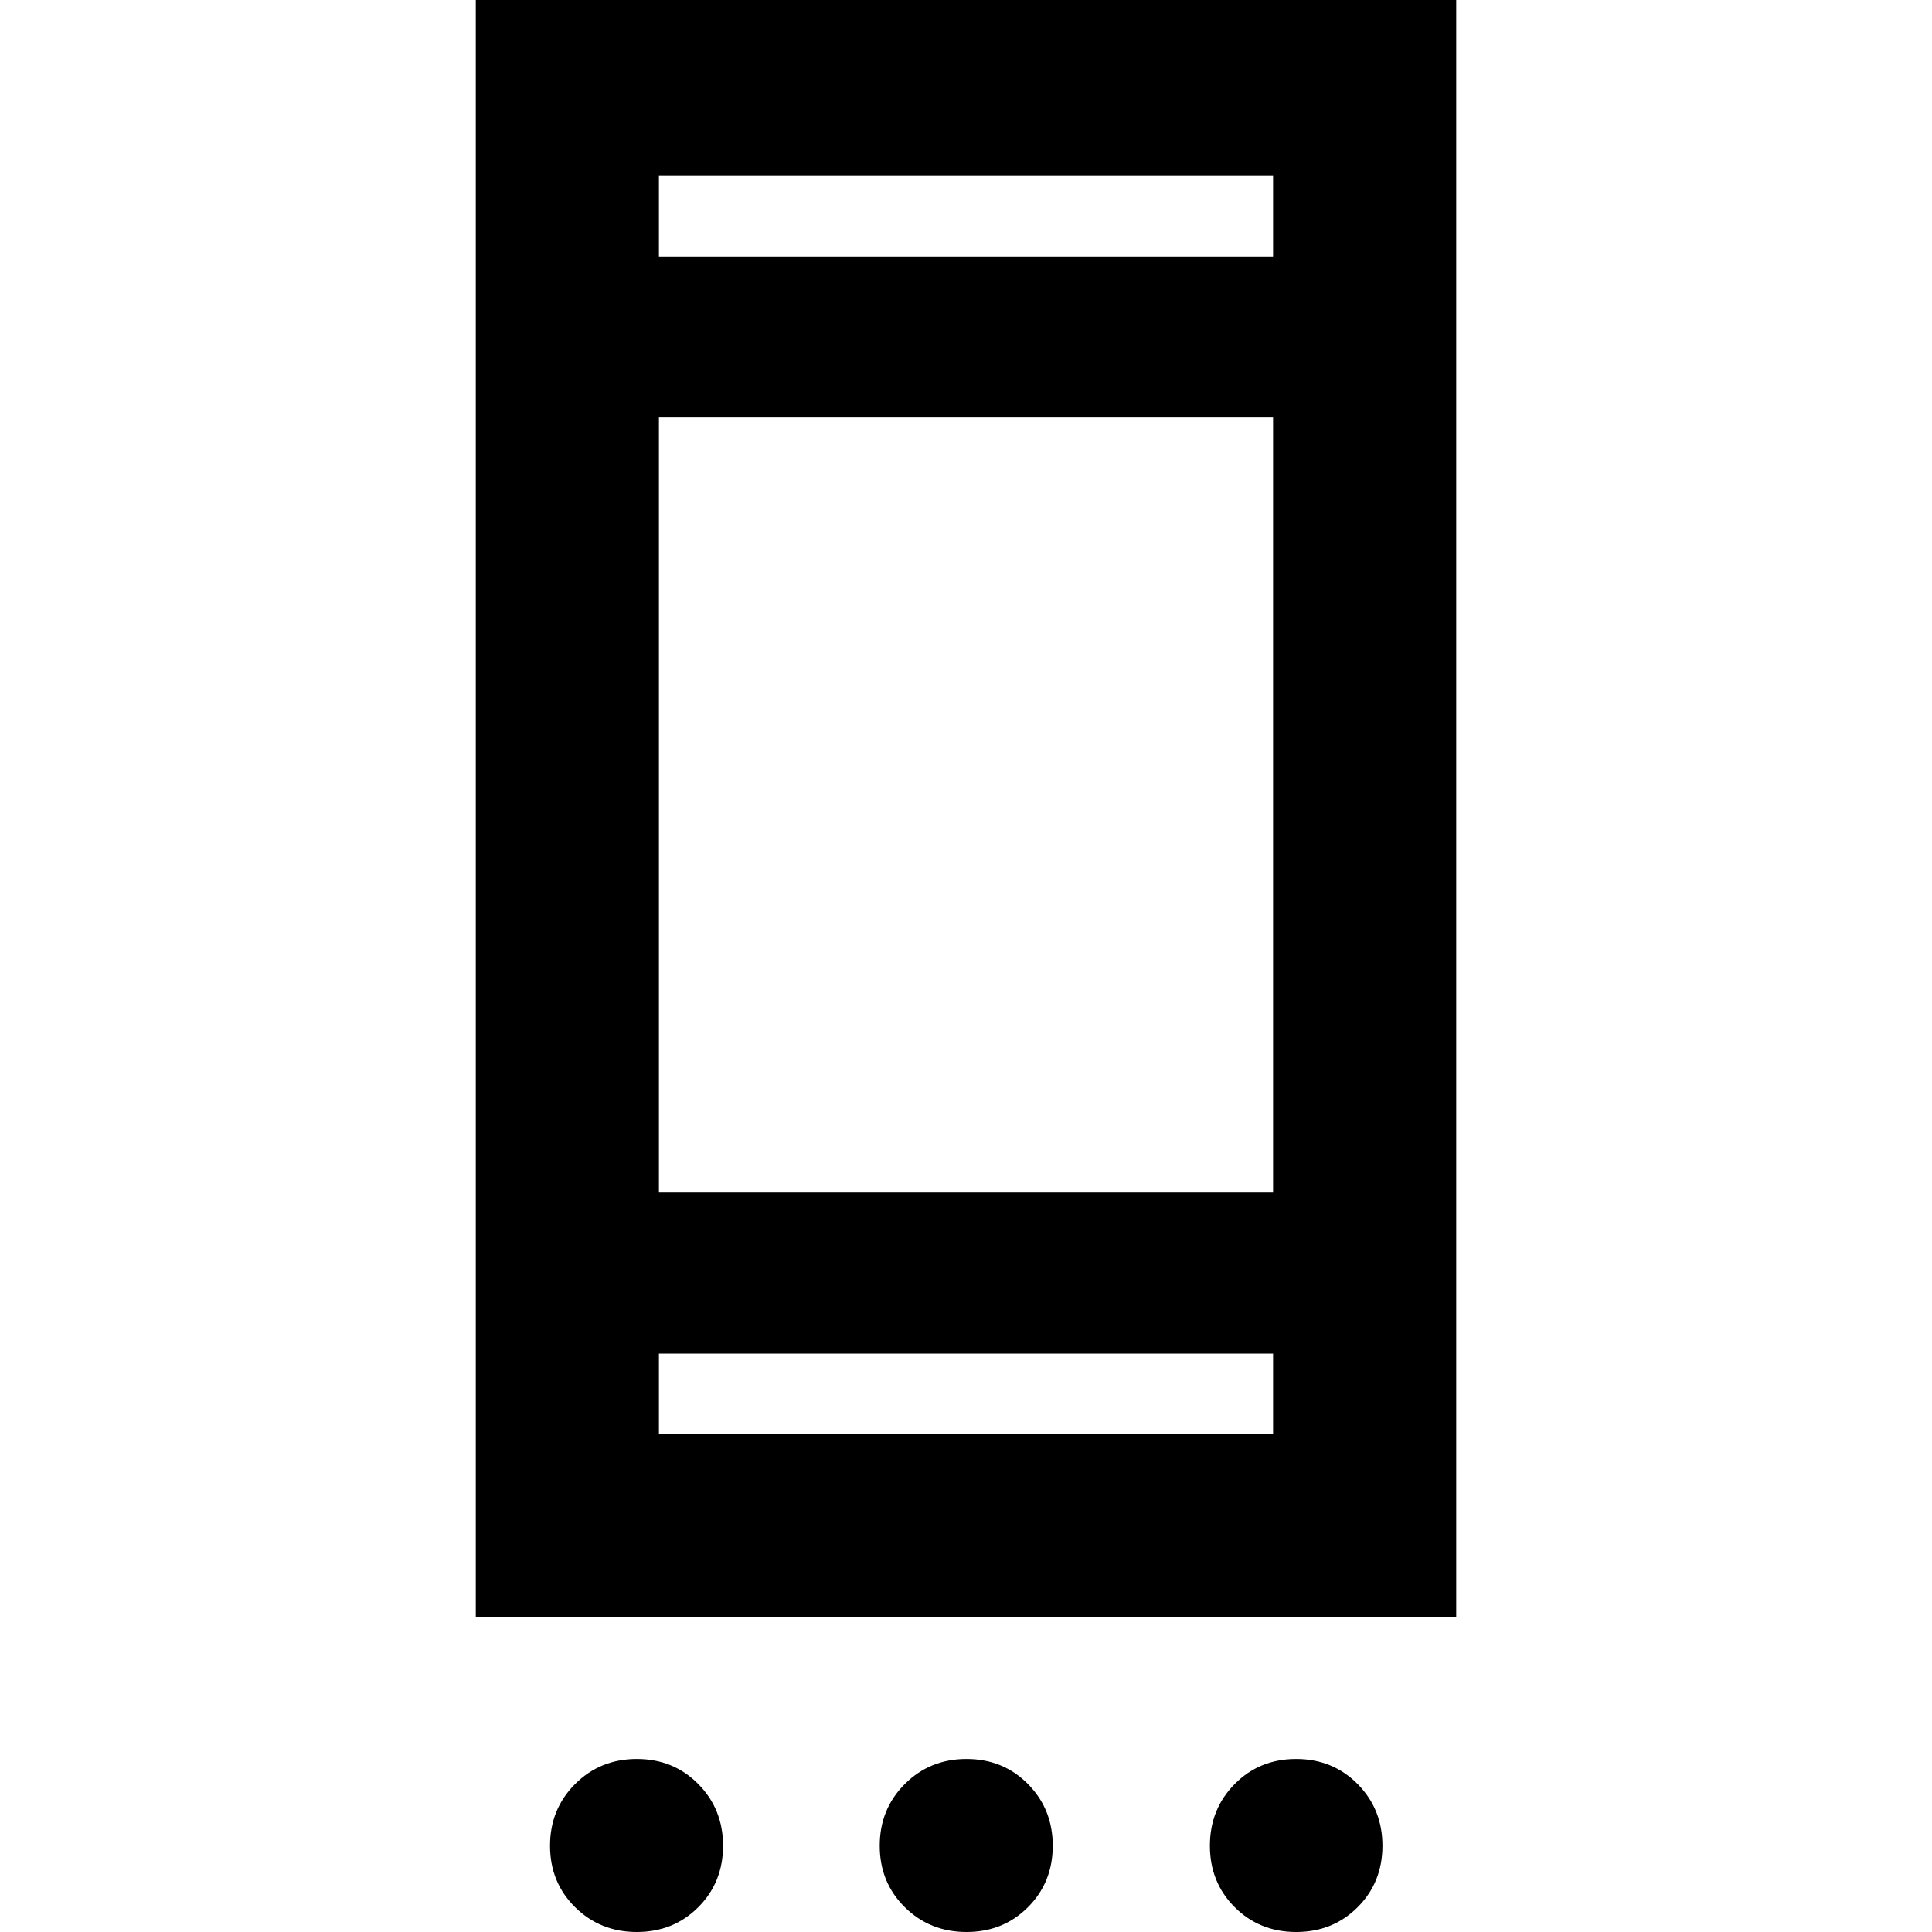 <svg xmlns="http://www.w3.org/2000/svg" height="24" viewBox="0 -960 960 960" width="24"><path d="M316.43 0q-18.213 0-30.669-12.32-12.457-12.32-12.457-30.533 0-18.212 12.457-30.669 12.456-12.456 30.669-12.456 18.212 0 30.532 12.456 12.321 12.457 12.321 30.67 0 18.212-12.321 30.532Q334.642 0 316.43 0Zm163.826 0q-18.213 0-30.669-12.32-12.457-12.32-12.457-30.533 0-18.212 12.457-30.669 12.456-12.456 30.669-12.456 18.212 0 30.533 12.456 12.32 12.457 12.32 30.67 0 18.212-12.32 30.532Q498.468 0 480.256 0Zm163.826 0q-18.212 0-30.549-12.32t-12.337-30.533q0-18.212 12.32-30.669 12.32-12.456 30.533-12.456 18.212 0 30.549 12.456 12.337 12.457 12.337 30.67 0 18.212-12.32 30.532T644.082 0ZM236.413-156.413v-807.174h487.174v807.174H236.413Zm91-91h305.174v-40H327.413v40Zm0-120h305.174v-385.174H327.413v385.174Zm0-465.174h305.174v-40H327.413v40Zm0 0v-40 40Zm0 585.174v-40 40Z"/></svg>